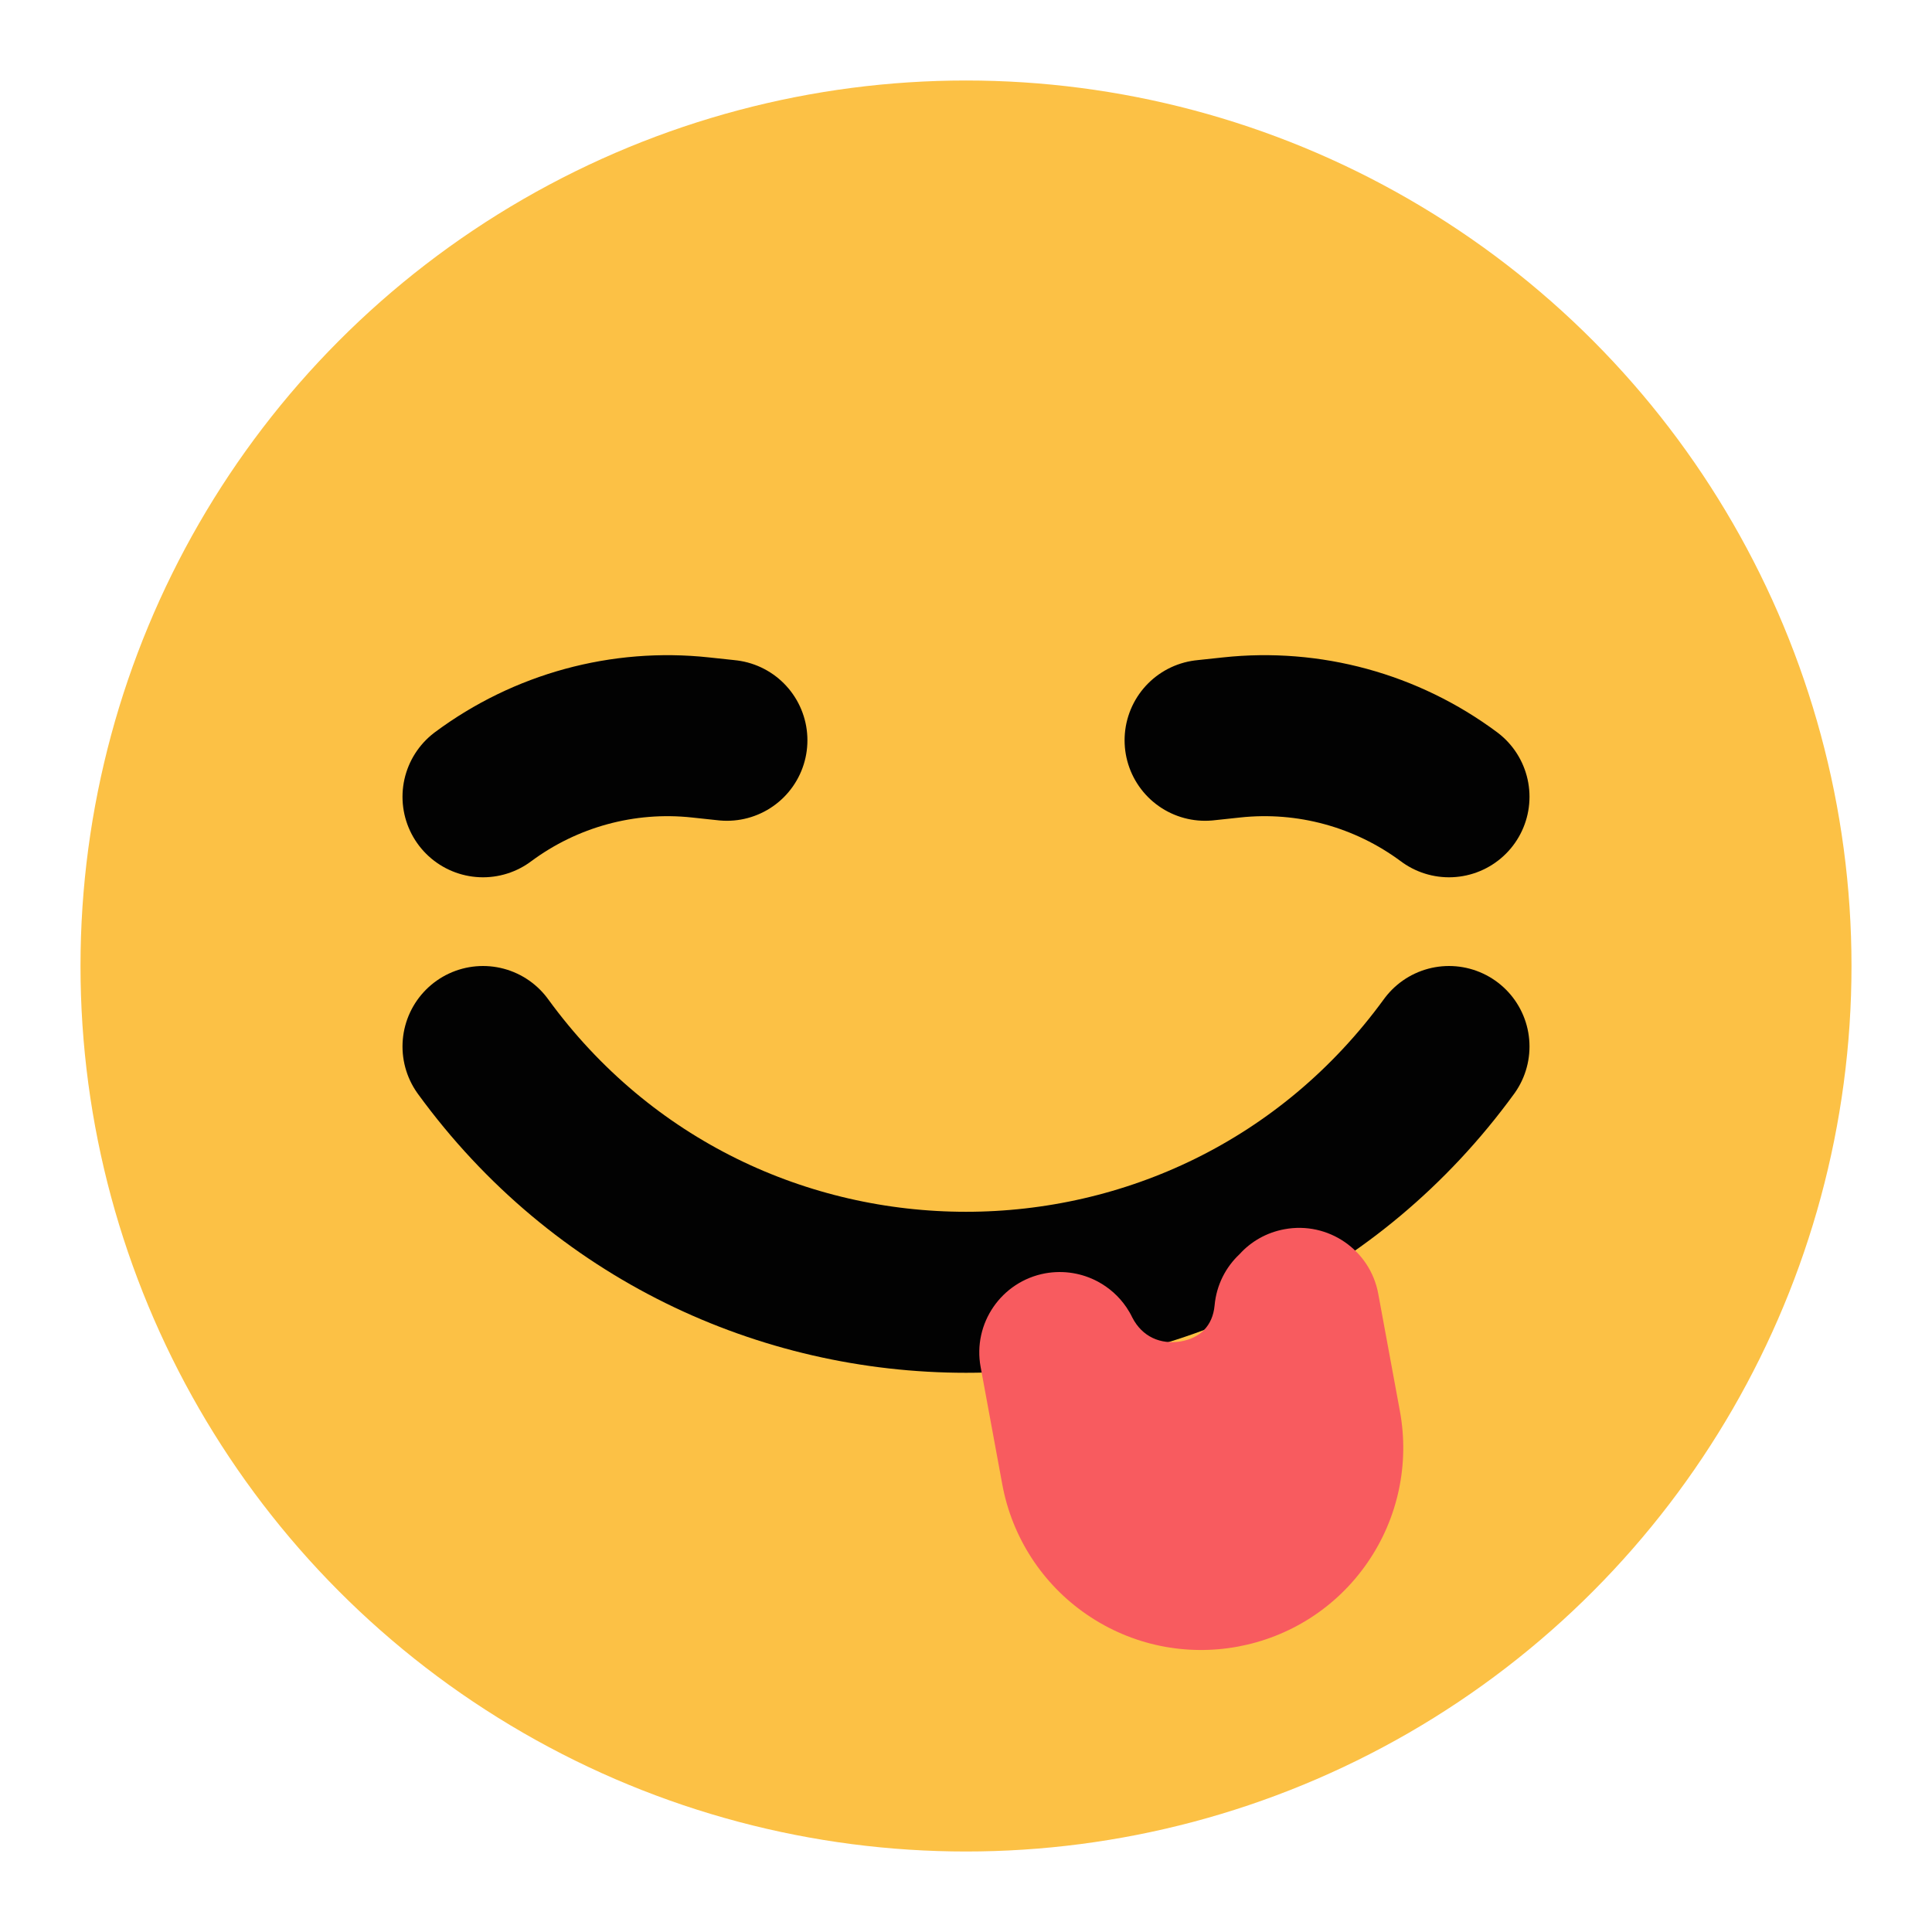 <svg width="24" height="24" viewBox="0 0 24 24" fill="none" xmlns="http://www.w3.org/2000/svg">
<circle cx="12" cy="12" r="11" fill="#FCC145"/>
<path d="M9.03 9.196L8.702 9.161C7.741 9.057 6.776 9.321 6 9.898V9.898" stroke="#020202" stroke-width="2" stroke-linecap="round"/>
<path d="M14.97 9.196L15.298 9.161C16.259 9.057 17.224 9.321 18 9.898V9.898" stroke="#020202" stroke-width="2" stroke-linecap="round"/>
<path d="M6 13V13C8.964 17.071 15.036 17.071 18 13V13" stroke="#020202" stroke-width="2" stroke-linecap="round" stroke-linejoin="round"/>
<path fill-rule="evenodd" clip-rule="evenodd" d="M13.637 15.92C13.444 15.817 13.216 15.776 12.983 15.818C12.44 15.919 12.081 16.44 12.182 16.983L12.451 18.441C12.572 19.096 12.948 19.677 13.497 20.054C14.639 20.84 16.203 20.552 16.989 19.409C17.367 18.86 17.511 18.184 17.39 17.529L17.121 16.071C17.021 15.528 16.499 15.169 15.956 15.27C15.733 15.311 15.54 15.423 15.399 15.579C15.226 15.741 15.111 15.963 15.088 16.217C15.064 16.472 14.906 16.623 14.665 16.664C14.419 16.704 14.189 16.608 14.065 16.365C14.044 16.321 14.02 16.28 13.993 16.24C13.9 16.103 13.777 15.995 13.637 15.92Z" fill="#F85B5F"/>
</svg>
